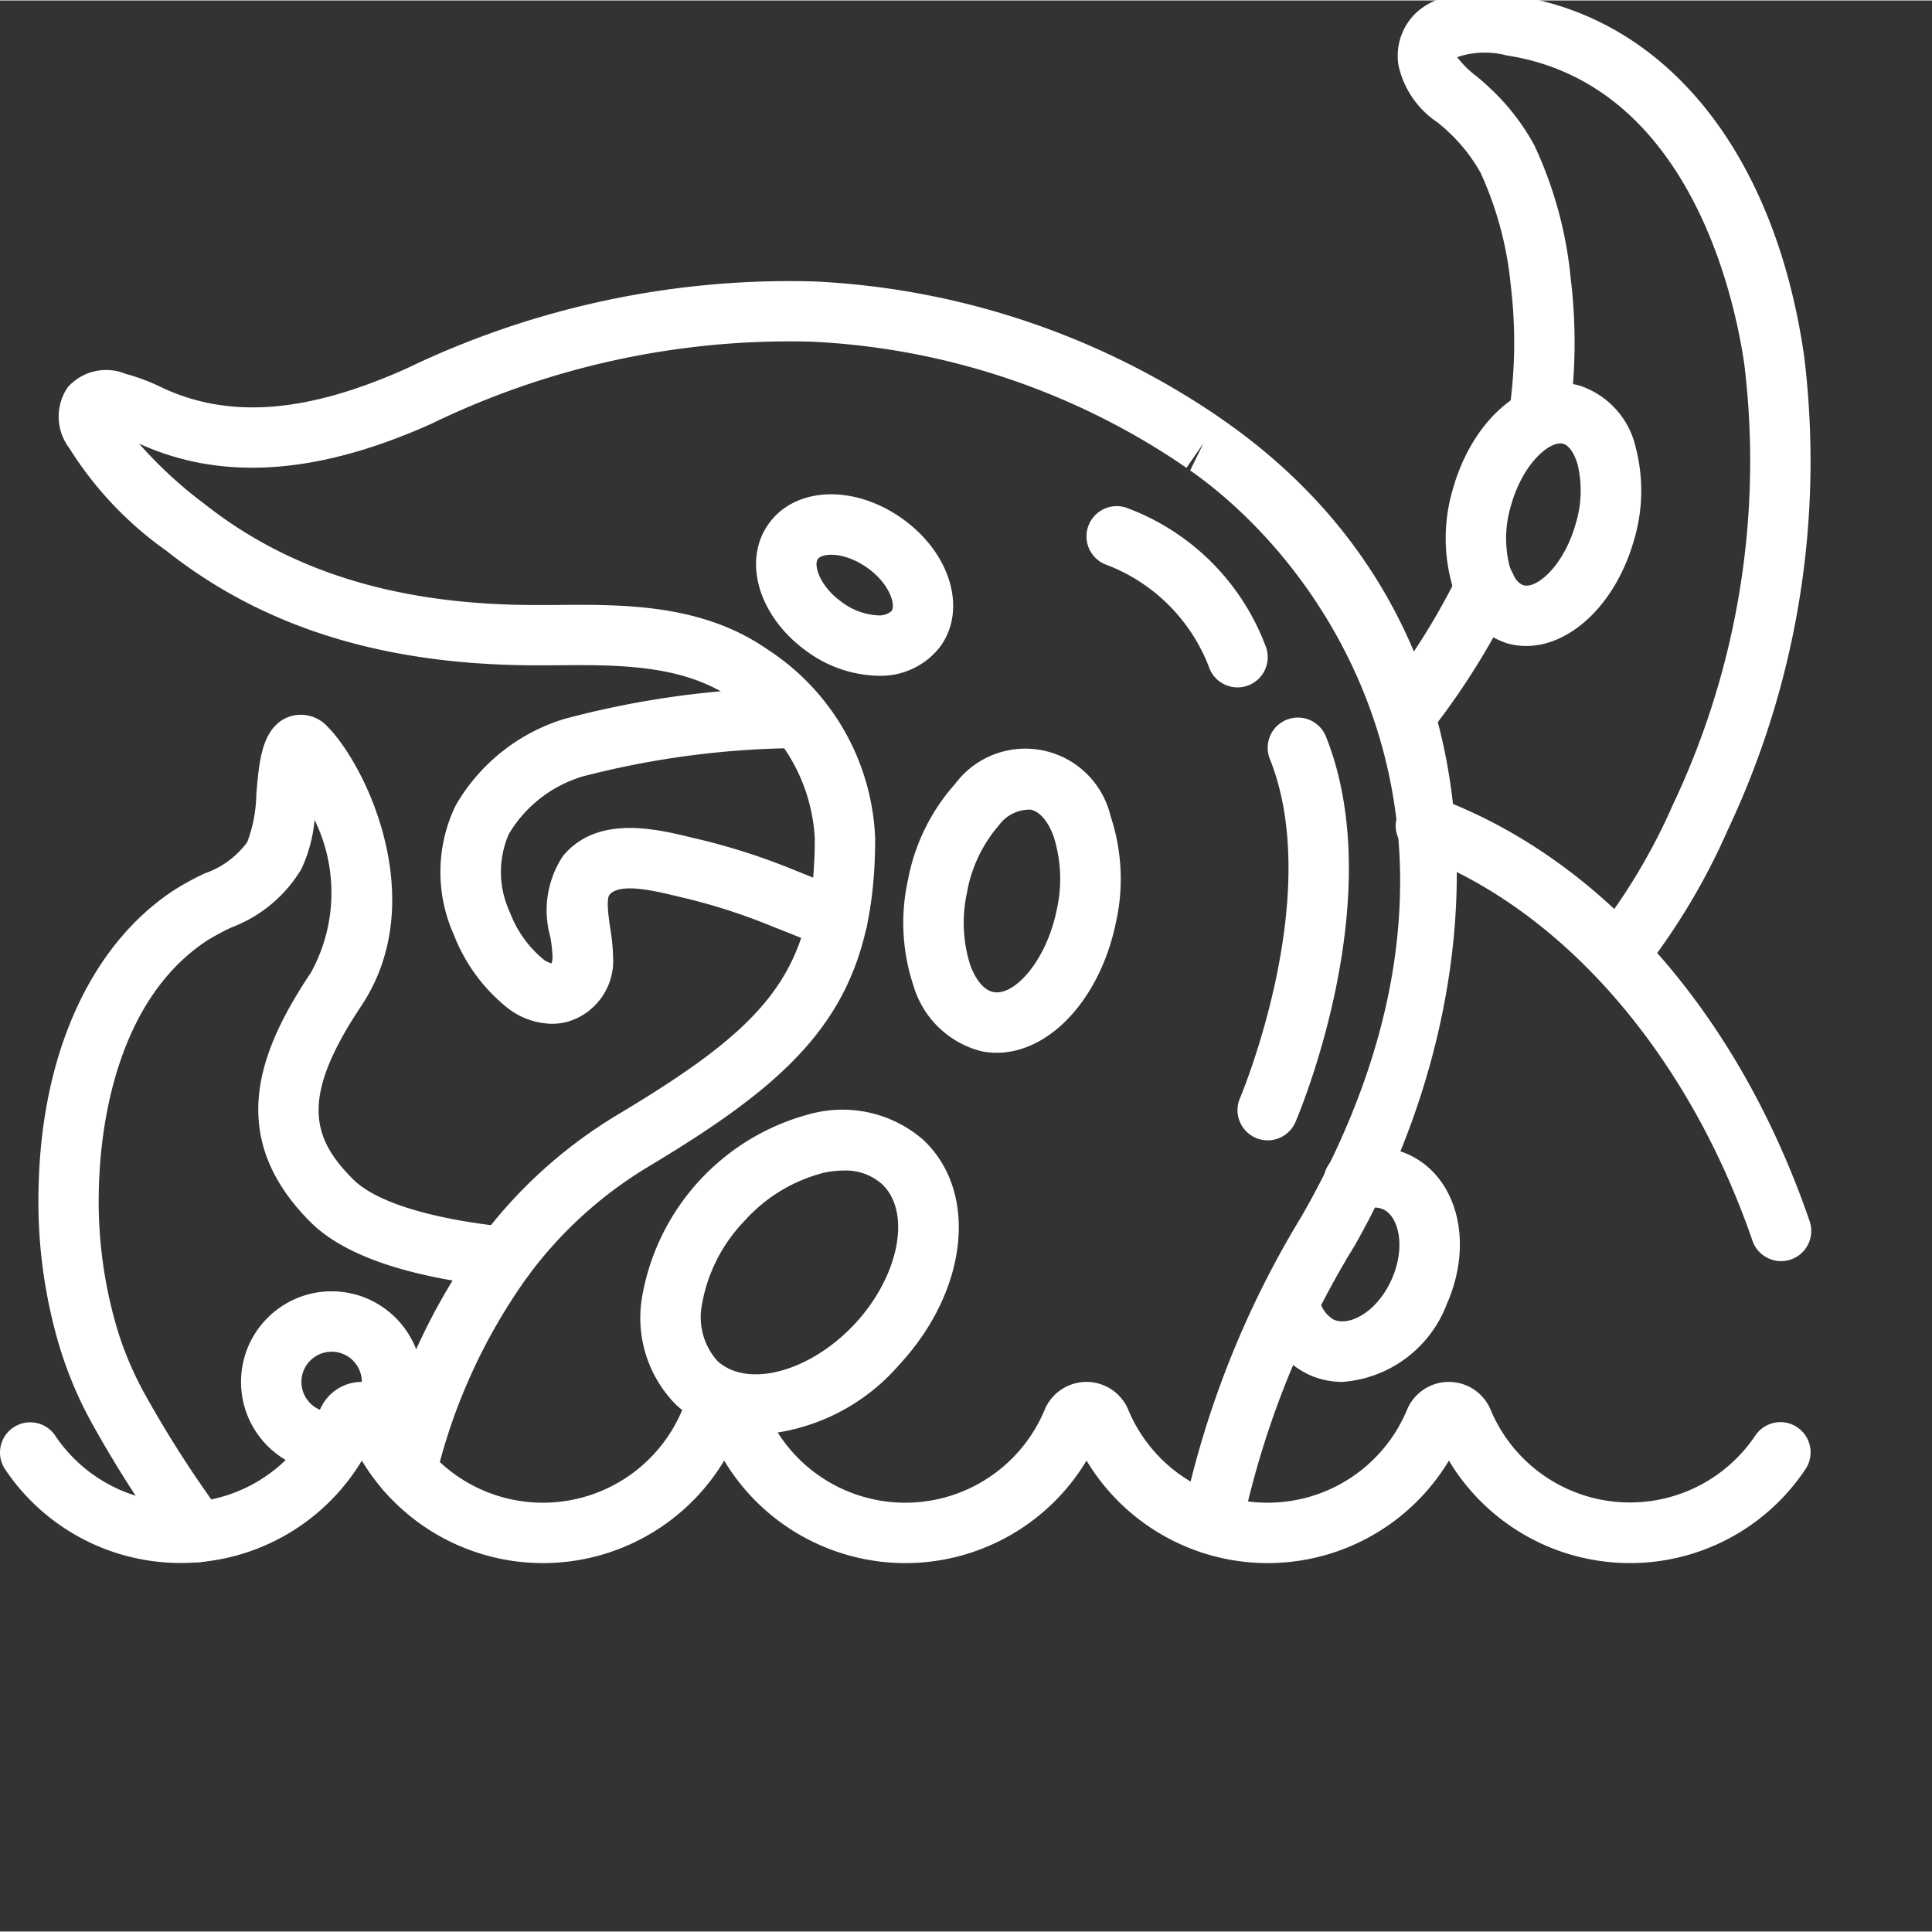 <svg xmlns="http://www.w3.org/2000/svg" version="1.1" xmlns:xlink="http://www.w3.org/1999/xlink" width="512" height="512" x="0" y="0" viewBox="0 0 681.331 681" style="enable-background:new 0 0 512 512" xml:space="preserve" class=""><rect x="0" y="0" width="681.331" height="681" fill="#333333" stroke="none"/><g><path d="M574.86 551.066a74.456 74.456 0 0 1-63.895-36.14 74.552 74.552 0 0 1-127.793 0c-13.473 22.426-37.727 36.144-63.89 36.144s-50.419-13.718-63.895-36.144a74.547 74.547 0 0 1-63.895 36.144 74.531 74.531 0 0 1-63.89-36.144 74.563 74.563 0 0 1-62.274 36.09A74.514 74.514 0 0 1 1.566 517.64a10.652 10.652 0 0 1 3.223-14.453c4.793-3.16 11.234-1.954 14.55 2.738a53.24 53.24 0 0 0 49.321 23.562 53.225 53.225 0 0 0 44.09-32.304 15.975 15.975 0 0 1 29.64 0c8.31 19.75 27.65 32.59 49.075 32.59a53.242 53.242 0 0 0 49.078-32.59 15.975 15.975 0 0 1 14.82-10.012 15.972 15.972 0 0 1 14.813 10.012c8.312 19.75 27.656 32.59 49.078 32.59 21.426 0 40.766-12.84 49.074-32.59a15.987 15.987 0 0 1 14.82-10.012 15.987 15.987 0 0 1 14.82 10.012c8.31 19.75 27.65 32.59 49.075 32.59a53.242 53.242 0 0 0 49.078-32.59 15.972 15.972 0 0 1 14.813-10.012 15.975 15.975 0 0 1 14.82 10.012 53.259 53.259 0 0 0 44.117 32.28 53.252 53.252 0 0 0 49.309-23.6c3.32-4.692 9.757-5.9 14.55-2.743 4.797 3.164 6.22 9.555 3.223 14.457a74.263 74.263 0 0 1-62.094 33.488zm0 0" fill="#FFFFFF" opacity="1" data-original="#FFFFFF" class=""></path><path d="M427.379 547.871a10.636 10.636 0 0 1-8.7-4.488 10.644 10.644 0 0 1-1.812-7.95 336.16 336.16 0 0 1 42.246-106.831c75.801-132.641 10.875-227.645-39.398-262.872l4.746-9.671-6.047 8.765a264.108 264.108 0 0 0-4.601-3.11 254.692 254.692 0 0 0-127.68-41.39 289.361 289.361 0 0 0-133.98 28.946c-40.188 18.015-73.934 20.308-103.114 7.003a150.774 150.774 0 0 0 22.887 21.13c30.883 24.495 69.754 36.12 119.129 35.788h3.91c24.66-.242 52.562-.53 75.918 15.817a83.249 83.249 0 0 1 37.75 66.484c0 58.004-24.59 82.551-79.723 115.613a146.98 146.98 0 0 0-42.496 38.446 201.495 201.495 0 0 0-32.758 71.625c-1.488 5.691-7.308 9.094-12.996 7.61-5.691-1.49-9.097-7.31-7.61-12.997a222.208 222.208 0 0 1 36.302-78.996 168.073 168.073 0 0 1 48.601-43.938c52.05-31.238 69.383-49.68 69.383-97.363a62.062 62.062 0 0 0-28.688-49.062c-17.765-12.426-40.968-12.184-63.496-11.97h-3.937c-54.309.29-97.652-12.776-132.54-40.39a126.474 126.474 0 0 1-34.308-36.312 18.349 18.349 0 0 1-.523-21.297 18.109 18.109 0 0 1 20.48-4.785 72.126 72.126 0 0 1 13.16 5.008c23.672 10.953 50.989 8.75 85.918-6.914A311.373 311.373 0 0 1 287.13 99.09a276.121 276.121 0 0 1 138.355 44.894c1.684 1.07 3.332 2.23 4.985 3.356l1.402.988c104.024 72.809 96.633 201.824 45.793 290.883a314.317 314.317 0 0 0-39.742 99.8 10.646 10.646 0 0 1-10.543 8.86zm0 0" fill="#FFFFFF" opacity="1" data-original="#FFFFFF" class=""></path><path d="M69.68 550.75a10.665 10.665 0 0 1-8.524-4.262 413.572 413.572 0 0 1-27.984-43.375 140.016 140.016 0 0 1-12.535-29.59 178.916 178.916 0 0 1-7.012-55.312c1.063-46.953 18.387-84.95 47.387-104.234a97.959 97.959 0 0 1 11.199-6.145 31.054 31.054 0 0 0 14.988-11.043 50.033 50.033 0 0 0 3.192-16.773c.234-2.844.468-5.641.82-8.317.727-5.386 2.129-16.164 10.914-19.168a12.708 12.708 0 0 1 13.277 3.453c13.727 13.735 36.668 61.602 11.985 98.63-21.516 32.265-17.606 46.363-2.867 61.105 8.05 8.039 27.39 14.023 54.48 16.847 5.855.61 10.105 5.844 9.496 11.7-.61 5.847-5.848 10.101-11.7 9.492-32.862-3.43-55.515-11.16-67.335-22.98-30.883-30.883-17.238-61.766.203-87.985a58.402 58.402 0 0 0 1.27-53.809 52.012 52.012 0 0 1-4.621 17.262 48.687 48.687 0 0 1-24.715 20.66 84.224 84.224 0 0 0-8.82 4.774c-32.856 21.855-37.454 68.152-37.9 86.996a158.051 158.051 0 0 0 6.142 48.765 118.482 118.482 0 0 0 10.652 25.098 393.924 393.924 0 0 0 26.547 41.203 10.647 10.647 0 0 1-8.52 17.035zM628.105 444.578a10.655 10.655 0 0 1-10.078-7.176c-22.87-66.3-67.3-117.336-118.957-136.394-5.46-2.078-8.23-8.168-6.207-13.645 2.028-5.48 8.09-8.304 13.586-6.332 58.438 21.563 106.488 76.02 131.715 149.422a10.648 10.648 0 0 1-10.059 14.125zM194.484 360.879a26.07 26.07 0 0 1-15.367-5.484 61.375 61.375 0 0 1-19.09-25.977 53.946 53.946 0 0 1 .649-45.504 66.765 66.765 0 0 1 38.101-30.477 323.77 323.77 0 0 1 82.465-11.085c5.883-.13 10.754 4.535 10.887 10.414.125 5.882-4.535 10.754-10.418 10.886a310.668 310.668 0 0 0-76.203 9.996 45.44 45.44 0 0 0-26.059 20.309 33.477 33.477 0 0 0 .328 27.508 39.68 39.68 0 0 0 11.993 16.805 8.775 8.775 0 0 0 2.746 1.296c.242-.789.351-1.613.332-2.437a50.54 50.54 0 0 0-.758-6.817 34.67 34.67 0 0 1 4.46-28.625c12.11-14.57 32.813-9.527 45.196-6.527l3.195.758a229.525 229.525 0 0 1 33.75 10.977 1190.427 1190.427 0 0 1 18.676 7.625 10.652 10.652 0 0 1 6.465 8.464 10.654 10.654 0 0 1-14.664 11.196 753.985 753.985 0 0 0-18.36-7.453 210.737 210.737 0 0 0-30.656-10.024l-3.379-.8c-7.55-1.84-20.23-4.907-23.808-.54-1.281 1.543-.29 8.262.242 11.875a68.53 68.53 0 0 1 .992 9.91c.73 10.63-6.133 20.297-16.41 23.11-1.734.426-3.52.633-5.305.62zM266.57 505.82a40.363 40.363 0 0 1-28.03-10.468 43.474 43.474 0 0 1-12.013-38.622c5.602-31.183 28.86-56.242 59.54-64.14a43.477 43.477 0 0 1 39.402 9.105c19.691 18.285 16.023 53.168-8.348 79.426a71.523 71.523 0 0 1-50.55 24.7zm31.008-93.191c-2.367.02-4.726.277-7.039.777a56.24 56.24 0 0 0-28.039 17.04 56.25 56.25 0 0 0-14.91 29.242 23.136 23.136 0 0 0 5.402 20.085c10.649 9.817 32.797 3.813 48.496-13.097 15.696-16.91 20.04-39.52 9.465-49.34a19.278 19.278 0 0 0-13.375-4.707zM351.516 371.102c-1.864 0-3.723-.192-5.547-.567a33.651 33.651 0 0 1-23.824-23.078 70.117 70.117 0 0 1-1.907-37.484 70.174 70.174 0 0 1 16.563-33.653 30.88 30.88 0 0 1 54.84 11.29 70.13 70.13 0 0 1 1.906 37.488c-5.578 27.07-23.395 46.004-42.031 46.004zm-10.418-56.836a49.418 49.418 0 0 0 1.07 25.91c1.957 5.387 4.918 8.836 8.11 9.496 7.288 1.555 18.679-10.79 22.367-28.899a49.453 49.453 0 0 0-1.063-25.91c-1.953-5.39-4.914-8.843-8.117-9.5a13.404 13.404 0 0 0-11.203 5.52 49.395 49.395 0 0 0-11.203 23.426zM538.223 227.645c-2.258 0-4.504-.305-6.672-.915a29.935 29.935 0 0 1-19.797-21.925 60.67 60.67 0 0 1 .605-32.473c7.145-25.48 26.762-41.527 44.727-36.5a29.918 29.918 0 0 1 19.793 21.926 60.64 60.64 0 0 1-.617 32.465c-6.313 22.347-22.172 37.422-38.04 37.422zm12.047-71.442c-4.848 0-13.493 7.922-17.403 21.883a39.892 39.892 0 0 0-.64 20.863c1.07 3.93 3.074 6.707 5.07 7.274 4.558 1.328 14.195-6.754 18.402-21.746a39.693 39.693 0 0 0 .649-20.864c-1.125-3.93-3.067-6.718-5.063-7.273a3.461 3.461 0 0 0-1.015-.137zM309.676 238.137h-.469a44.112 44.112 0 0 1-24.406-8.414c-17.04-12.028-23.121-31.797-13.844-45.004 9.277-13.207 29.953-14.16 47.027-2.13 17.07 12.036 23.106 31.798 13.79 45.013a26.377 26.377 0 0 1-22.098 10.535zm-12.61-25.828a23.062 23.062 0 0 0 12.43 4.53 6.655 6.655 0 0 0 4.918-1.515c1.52-2.133-.594-9.64-8.668-15.324-8.07-5.688-15.812-5.176-17.34-3.012-1.52 2.16.602 9.637 8.66 15.32zM473.492 487.172a28.8 28.8 0 0 1-11.633-2.418 31.123 31.123 0 0 1-17.546-23.012 10.64 10.64 0 0 1 3.324-10.117 10.646 10.646 0 0 1 17.523 5.762 10.852 10.852 0 0 0 5.16 7.816c5.672 2.496 15.395-2.781 20.473-14.226 5.078-11.446 2.453-22.258-3.086-24.696a8.258 8.258 0 0 0-6.668.16c-5.527 2-11.637-.859-13.637-6.394-1.996-5.531.864-11.637 6.399-13.633a29.732 29.732 0 0 1 22.511.387c17.485 7.715 23.606 30.887 13.961 52.8a42.72 42.72 0 0 1-36.78 27.57zm0 0" fill="#FFFFFF" opacity="1" data-original="#FFFFFF" class=""></path><path d="M116.95 519.121c-17.641 0-31.946-14.3-31.946-31.95 0-17.64 14.305-31.944 31.945-31.944 17.645 0 31.95 14.304 31.95 31.945a30.894 30.894 0 0 1-8.66 21.691 10.64 10.64 0 0 1-11.15 2.633 10.34 10.34 0 0 1-8.304 7.375c-1.273.188-2.555.27-3.836.25zm1.714-21.437c1.277 0 2.55.226 3.75.671a10.313 10.313 0 0 1 2.555-4.332 9.615 9.615 0 0 0 2.633-6.851c0-5.879-4.77-10.645-10.653-10.645-5.879 0-10.648 4.766-10.648 10.645 0 5.883 4.77 10.652 10.648 10.652.567-.094 1.14-.14 1.715-.14zM447.07 401.98a10.644 10.644 0 0 1-8.89-4.78 10.631 10.631 0 0 1-.907-10.052c.305-.703 29.934-71.203 10.555-119.64A10.648 10.648 0 0 1 459.23 253c3.762.54 6.954 3.05 8.368 6.582 22.672 56.695-9.368 132.738-10.743 135.945a10.65 10.65 0 0 1-9.785 6.453zM436.418 242.246c-4.566 0-8.633-2.91-10.094-7.242a62.557 62.557 0 0 0-35.875-35.899 10.67 10.67 0 0 1-7.078-7.976 10.655 10.655 0 0 1 3.371-10.113 10.658 10.658 0 0 1 10.446-2.141 83.188 83.188 0 0 1 49.328 49.336c1.09 3.246.55 6.82-1.453 9.605-2 2.782-5.215 4.43-8.645 4.43zM495.629 262.375a10.673 10.673 0 0 1-9.82-6.527 10.667 10.667 0 0 1 2.214-11.578 239.927 239.927 0 0 0 26.348-42.137c2.574-5.297 8.95-7.5 14.246-4.93 5.293 2.574 7.496 8.95 4.922 14.242a260.982 260.982 0 0 1-28.3 45.422c-.641.84-1.333 1.64-2.071 2.395a10.657 10.657 0 0 1-7.54 3.113zm0 0" fill="#FFFFFF" opacity="1" data-original="#FFFFFF" class=""></path><path d="M570.426 346.945a10.533 10.533 0 0 1-9.336-5.738 10.533 10.533 0 0 1 .82-10.93c.125-.168.746-.91.871-1.062a213.86 213.86 0 0 0 27.223-45.695 282.943 282.943 0 0 0 25.129-155.286c-3.344-23.05-19.266-99.035-83.914-108.87a30.107 30.107 0 0 0-17.348.624 34.887 34.887 0 0 0 6.805 6.723c1.695 1.402 3.312 2.777 4.672 4.11a79.003 79.003 0 0 1 15.797 20.359 142.822 142.822 0 0 1 12.777 46.855 188.703 188.703 0 0 1-.777 50.985c-.95 5.738-6.32 9.652-12.075 8.8-5.746-.86-9.75-6.168-8.988-11.93a168.044 168.044 0 0 0 .711-45.257 123.409 123.409 0 0 0-10.645-39.836 58.996 58.996 0 0 0-11.714-14.785c-.98-.965-2.184-1.934-3.422-2.969a32.53 32.53 0 0 1-13.84-20.234 20.96 20.96 0 0 1 5.855-18.098c6.965-6.797 18.868-8.973 35.41-6.39 53.383 8.1 91.438 55.53 101.77 126.867a304.311 304.311 0 0 1-26.836 167.195 234.012 234.012 0 0 1-29.687 49.824l-.704.852a11.277 11.277 0 0 1-8.554 3.886zm0 0" fill="#FFFFFF" opacity="1" data-original="#FFFFFF" class=""></path></g></svg>